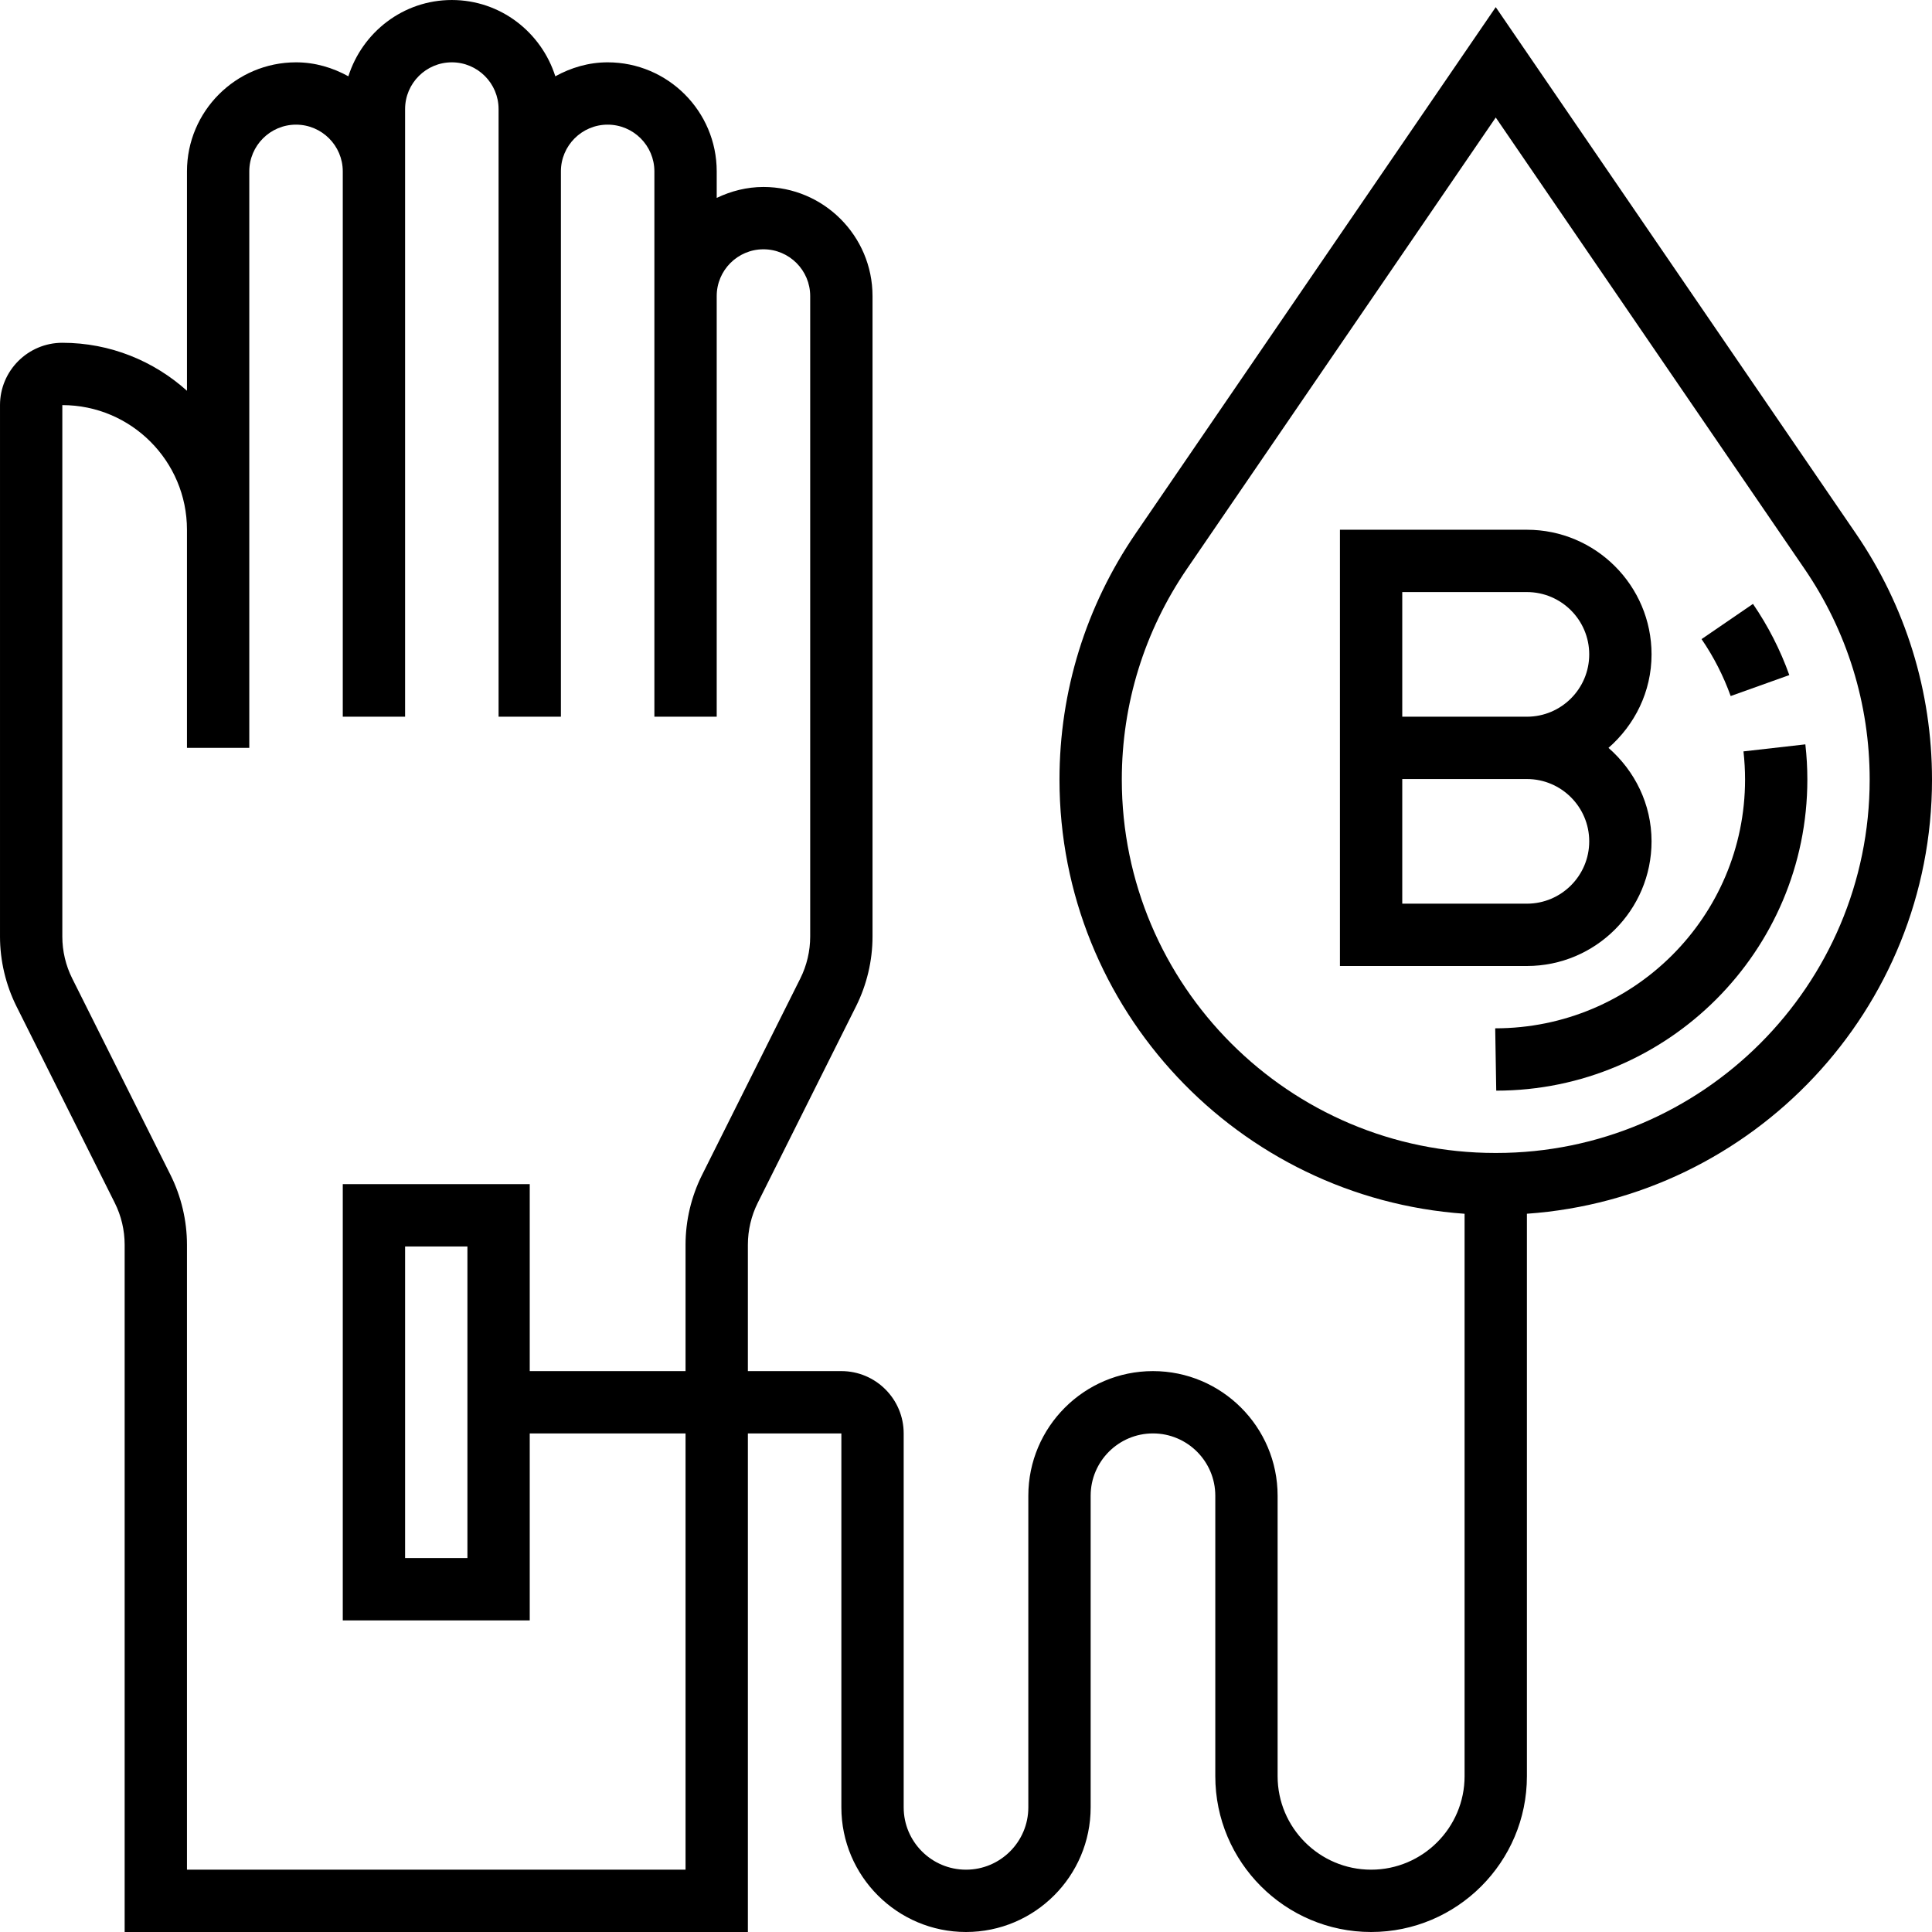 <svg height="496pt" viewBox="0 0 496 496" width="496pt" xmlns="http://www.w3.org/2000/svg"><path d="m496 200.137c0-22.641-6.762-44.48-19.543-63.168l-92.457-135.137-92.457 135.137c-12.781 18.688-19.543 40.527-19.543 63.168 0 59.031 45.984 107.398 104 111.473v144.391c0 13.23-10.77 24-24 24s-24-10.77-24-24v-72c0-17.648-14.352-32-32-32s-32 14.352-32 32v80c0 8.824-7.176 16-16 16s-16-7.176-16-16v-96c0-8.824-7.176-16-16-16h-24v-32.449c0-3.703.871-7.414 2.527-10.734l25.25-50.488c2.758-5.52 4.223-11.711 4.223-17.879v-164.449c0-15.441-12.559-28-28-28-4.312 0-8.352 1.062-12 2.809v-6.809c0-15.441-12.559-28-28-28-4.895 0-9.426 1.375-13.434 3.586-3.598-11.312-14.078-19.586-26.566-19.586s-22.969 8.273-26.566 19.586c-4.008-2.211-8.539-3.586-13.434-3.586-15.441 0-28 12.559-28 28v56.32c-8.504-7.633-19.695-12.32-32-12.32-8.824 0-16 7.176-16 16v136.449c0 6.168 1.465 12.359 4.215 17.887l25.25 50.48c1.664 3.32 2.535 7.031 2.535 10.734v176.449h160v-128h24v96c0 17.648 14.352 32 32 32s32-14.352 32-32v-80c0-8.824 7.176-16 16-16s16 7.176 16 16v72c0 22.055 17.945 40 40 40s40-17.945 40-40v-144.398c58.016-4.066 104-52.441 104-111.465zm-320 279.863h-128v-160.449c0-6.168-1.465-12.359-4.215-17.887l-25.25-50.48c-1.664-3.32-2.535-7.031-2.535-10.734v-136.449c17.648 0 32 14.352 32 32v56h16v-148c0-6.617 5.383-12 12-12s12 5.383 12 12v140h16v-156c0-6.617 5.383-12 12-12s12 5.383 12 12v156h16v-140c0-6.617 5.383-12 12-12s12 5.383 12 12v140h16v-108c0-6.617 5.383-12 12-12s12 5.383 12 12v164.449c0 3.703-.871 7.414-2.527 10.734l-25.25 50.488c-2.758 5.52-4.223 11.711-4.223 17.879v32.449h-40v-48h-48v112h48v-48h40zm-56-160v80h-16v-80zm264.137-24h-.266c-52.863 0-95.871-43-95.871-95.863 0-19.402 5.793-38.121 16.754-54.137l79.246-115.832 79.246 115.832c10.961 16.016 16.754 34.734 16.754 54.137 0 52.863-43.008 95.863-95.863 95.863zm0 0"/><path d="m463.488 191.098-15.887 1.805c.262 2.387.406 4.801.406 7.234-.008 35.207-28.656 63.863-64.145 63.863l.266 16c44.039 0 79.871-35.832 79.871-79.863 0-3.031-.168-6.047-.512-9.039zm0 0"/><path d="m459.367 173.312c-2.297-6.441-5.438-12.586-9.328-18.273l-13.199 9.039c3.121 4.555 5.625 9.473 7.473 14.617zm0 0"/><path d="m424 216c0-9.602-4.336-18.129-11.055-24 6.719-5.871 11.055-14.398 11.055-24 0-17.648-14.352-32-32-32h-48v112h48c17.648 0 32-14.352 32-32zm-64-64h32c8.824 0 16 7.176 16 16s-7.176 16-16 16h-32zm0 48h32c8.824 0 16 7.176 16 16s-7.176 16-16 16h-32zm0 0"/></svg>